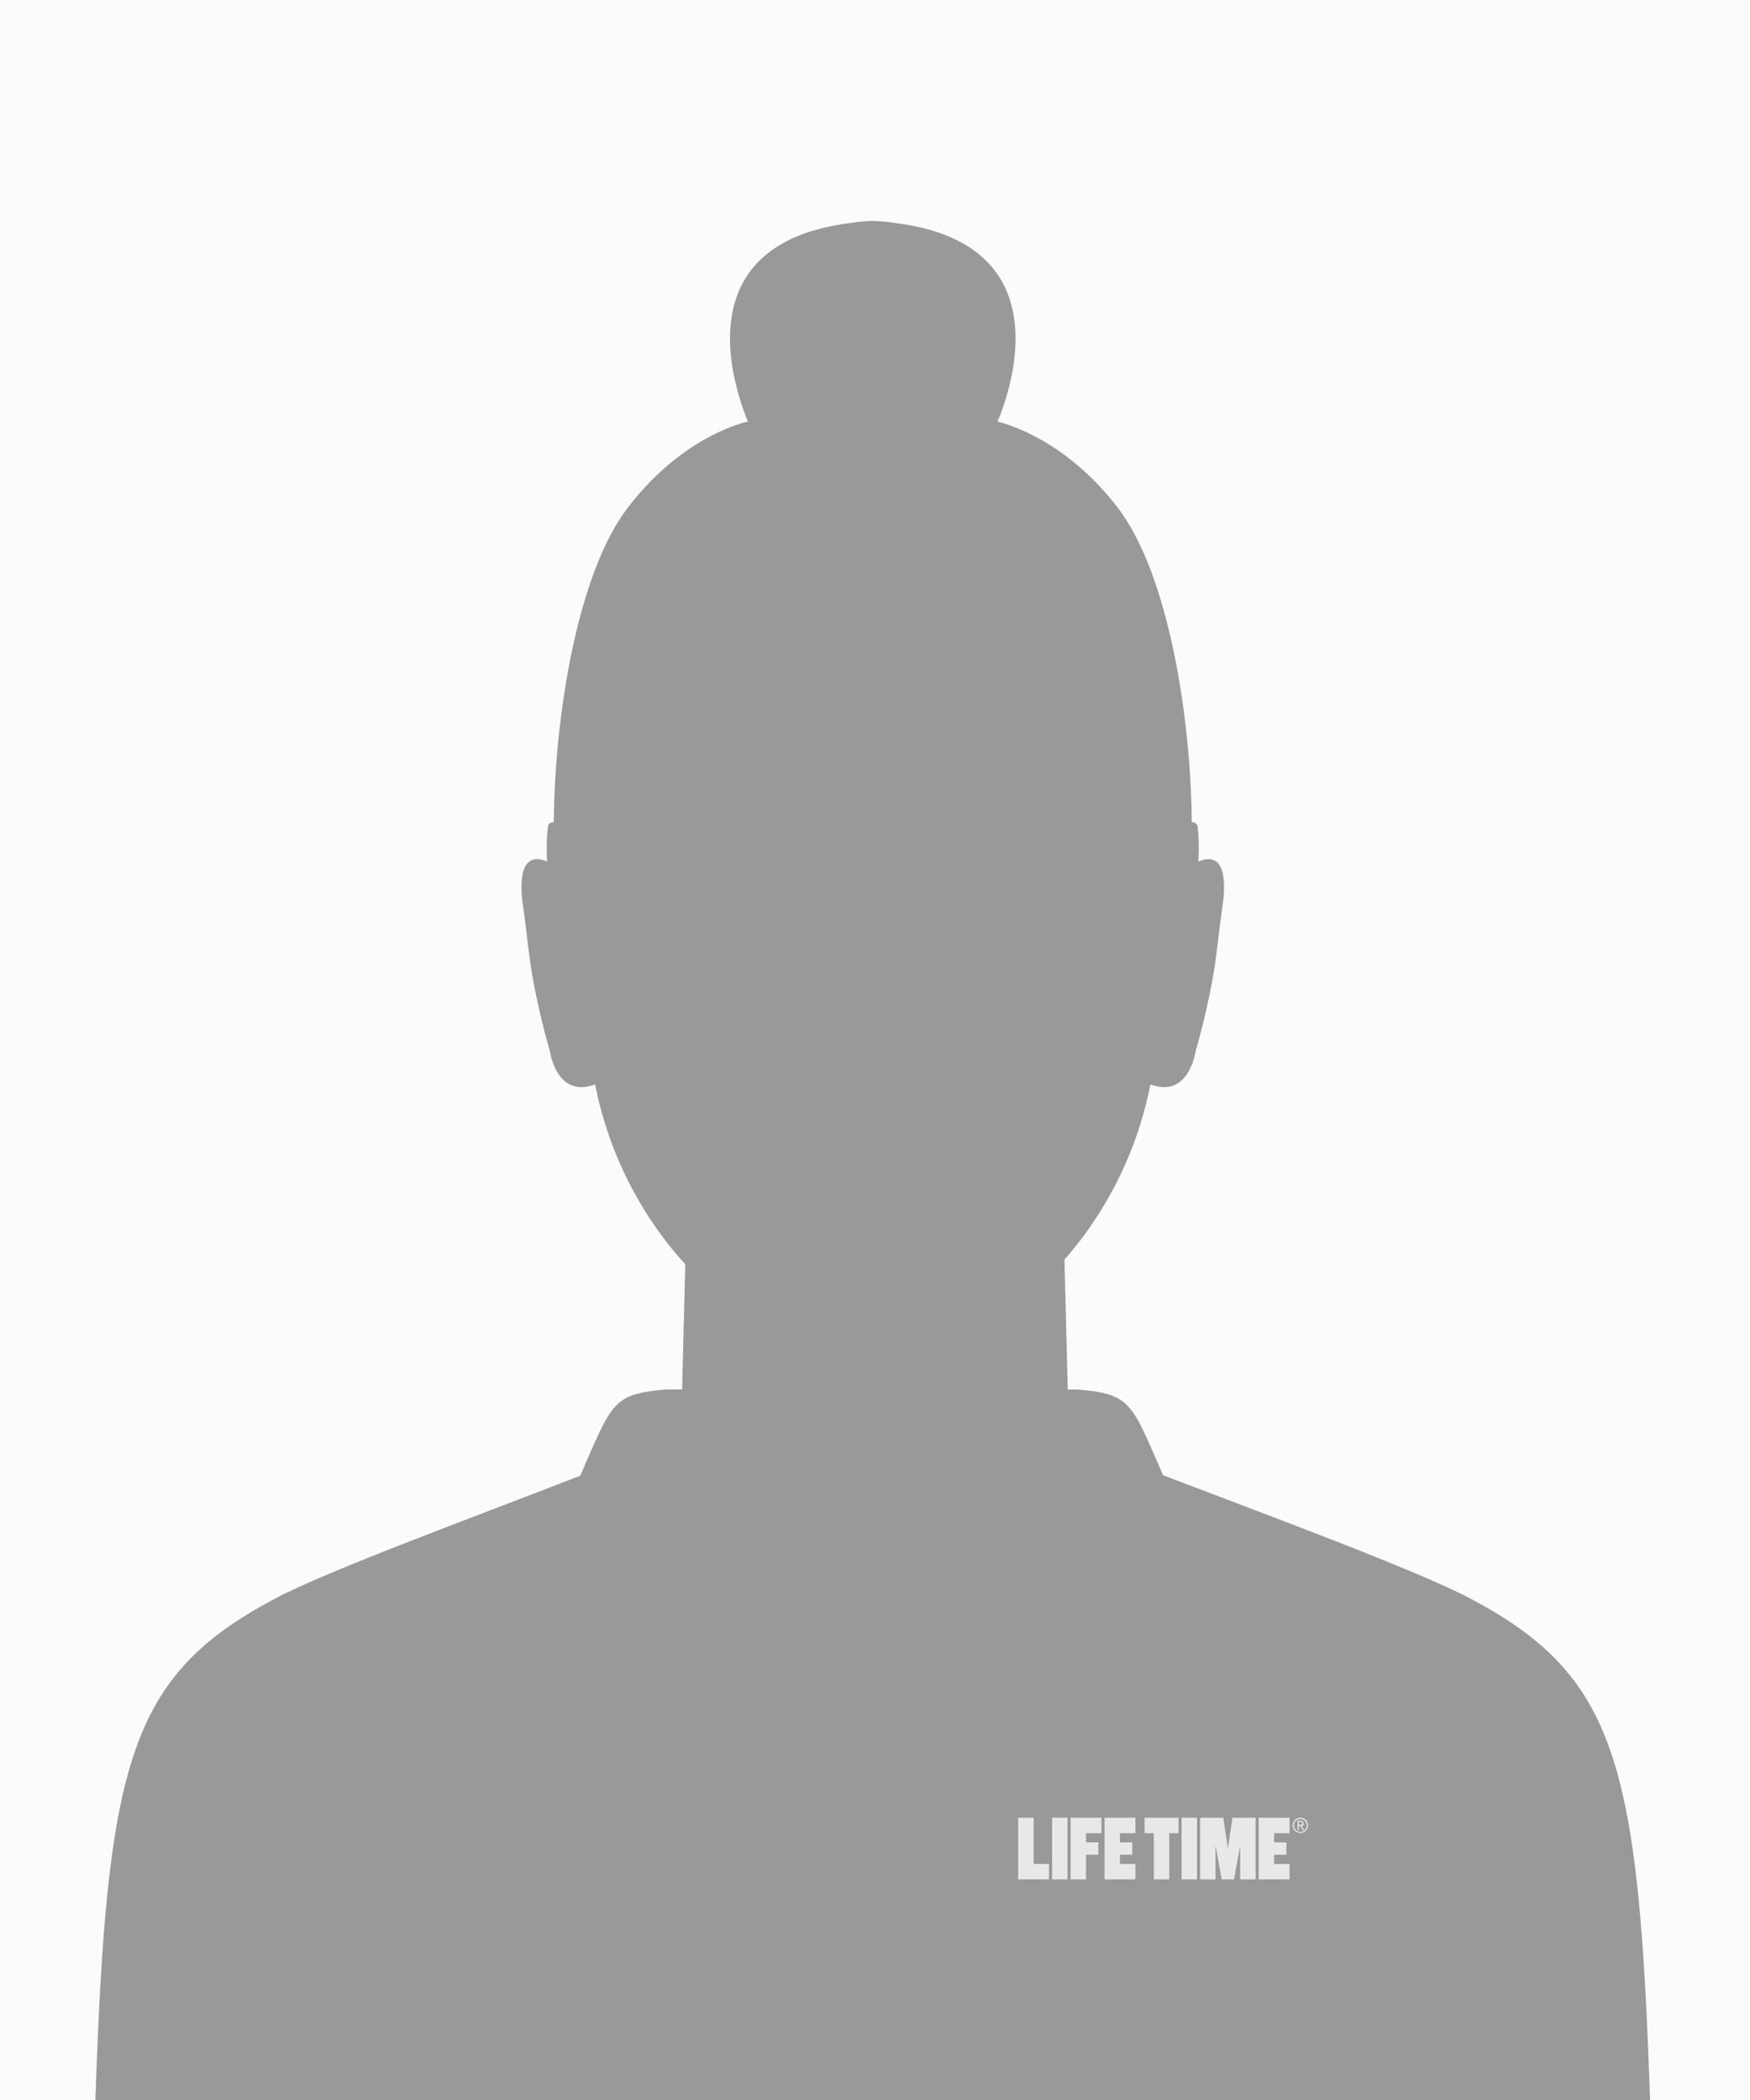 <svg xmlns="http://www.w3.org/2000/svg" width="660px" height="792px" viewBox="0 0 330 396">
	<rect fill="#FBFBFB" width="330" height="396"/>
	<path fill="#999999" d="M99.351,176.457c0.364,3.016,0.709,5.865,1.206,8.529c1.384,7.422,3.1,13.093,3.114,13.149 c0.013,0.089,0.945,6.869,5.955,6.869c0.837-0.014,1.666-0.17,2.451-0.459l0.132-0.046h0.01l0.029,0.147 c2.033,10.217,6.284,19.864,12.453,28.258c1.407,1.911,2.917,3.745,4.523,5.492l-0.655,25.809h72.837l-0.678-26.692 c1.146-1.292,2.414-2.83,3.726-4.609c6.169-8.395,10.42-18.041,12.453-28.258l0.029-0.147h0.009l0,0l0.132,0.046 c0.786,0.29,1.614,0.445,2.451,0.459c5.009,0,5.941-6.78,5.955-6.869c0.017-0.057,1.73-5.728,3.114-13.149 c0.5-2.663,0.842-5.512,1.207-8.529c0.262-2.173,0.534-4.419,0.87-6.616c0.376-3.535,0.045-5.908-0.982-7.051 c-0.459-0.513-1.122-0.797-1.81-0.775c-0.655,0.023-1.298,0.176-1.893,0.45l0.067-2.07c0.029-1.562-0.055-3.123-0.249-4.673 c-0.1-0.52-0.794-0.667-1.074-0.706c-0.152-19.774-4.4-46.765-13.908-59.214c-9.557-12.516-20.421-15.739-22.717-16.3 c1.435-3.4,6.29-16.456,0.938-26.236c-3.414-6.237-10.311-10.023-20.5-11.253c-1.311-0.206-2.634-0.32-3.961-0.341 c-0.11-0.005-0.214-0.008-0.325-0.008c-1.221,0.048-2.438,0.164-3.646,0.348c-10.194,1.23-17.092,5.016-20.5,11.253 c-5.346,9.769-0.507,22.808,0.933,26.225c-1.86,0.424-12.858,3.406-22.713,16.311c-9.505,12.448-13.754,39.436-13.908,59.21 c-0.275,0.038-0.976,0.185-1.075,0.707c-0.194,1.55-0.277,3.112-0.248,4.673l0.067,2.073c-0.595-0.274-1.239-0.427-1.894-0.45 c-0.688-0.022-1.351,0.262-1.81,0.775c-1.028,1.143-1.359,3.516-0.982,7.051C98.818,172.038,99.09,174.284,99.351,176.457z"/>
	<path fill="#999999" d="M277.419,301.521c-10.234-5.448-39.134-16.077-58.1-23.339c-0.726-1.7-2.7-6.271-3.7-8.349 c-2.9-6.025-4.829-7.211-12.542-7.814h-77.385c-7.7,0.6-9.636,1.792-12.532,7.813c-1.017,2.115-3.04,6.817-3.733,8.436 c-18.841,7.377-47.464,17.8-57.7,23.251c-27.355,14.564-31.6,30.873-33.738,94.481H311.15 C309.026,332.394,304.777,316.086,277.419,301.521z"/>
	<path fill="#E8E8E8" d="M197.815,351.494v2.908H192v-11.63h2.907v8.722H197.815z M198.4,342.772v11.63h2.9v-11.63 H198.4z M207.7,345.679v-2.907h-5.815v11.63h2.907v-4.652h2.326v-2.326h-2.325v-1.745H207.7z M214.1,345.679v-2.907h-5.818v11.63 h5.818v-2.908h-2.911v-1.744h2.326v-2.326h-2.326v-1.745H214.1z M243.175,345.679v-2.907h-5.819v11.63h5.815v-2.908h-2.907v-1.744 h2.326v-2.326h-2.326v-1.745H243.175z M215.841,342.772v2.907h1.744v8.723h2.907v-8.723h1.744v-2.907H215.841z M222.819,342.772 v11.63h2.907v-11.63H222.819z M233.867,342.772h-1.453l-0.872,5.815l-0.873-5.815h-4.361v11.63h2.907v-6.4l1.163,6.4h2.322 l1.163-6.4v6.4h2.907v-11.63H233.867z M245.206,342.772c-0.795-0.008-1.446,0.631-1.454,1.426c0,0.009,0,0.019,0,0.028 c0.021,0.803,0.689,1.436,1.492,1.415c0.773-0.02,1.395-0.642,1.415-1.415c0.008-0.795-0.631-1.446-1.426-1.454 C245.224,342.772,245.215,342.772,245.206,342.772z M245.206,345.447c-0.673-0.004-1.217-0.548-1.221-1.221 c0-0.674,0.547-1.221,1.221-1.221c0.674,0,1.221,0.547,1.221,1.221C246.423,344.899,245.879,345.443,245.206,345.447z M245.439,344.347c0.108-0.002,0.211-0.043,0.291-0.116c0.082-0.097,0.124-0.222,0.116-0.349c0.018-0.141-0.051-0.278-0.174-0.349 c0-0.116-0.174-0.174-0.349-0.174h-0.64v1.739h0.233v-0.756h0.291l0.465,0.756h0.291L245.439,344.347z M245.206,344.114h-0.291 v-0.528h0.465c0.058,0,0.058,0,0.116,0.058c0.031-0.001,0.057,0.025,0.058,0.056c0,0.001,0,0.001,0,0.002 c0,0.058,0.058,0.058,0.058,0.116c0.008,0.064-0.014,0.128-0.058,0.174c0,0.058-0.058,0.058-0.116,0.058 c-0.044,0.006-0.085,0.026-0.116,0.058L245.206,344.114z"/>
</svg>